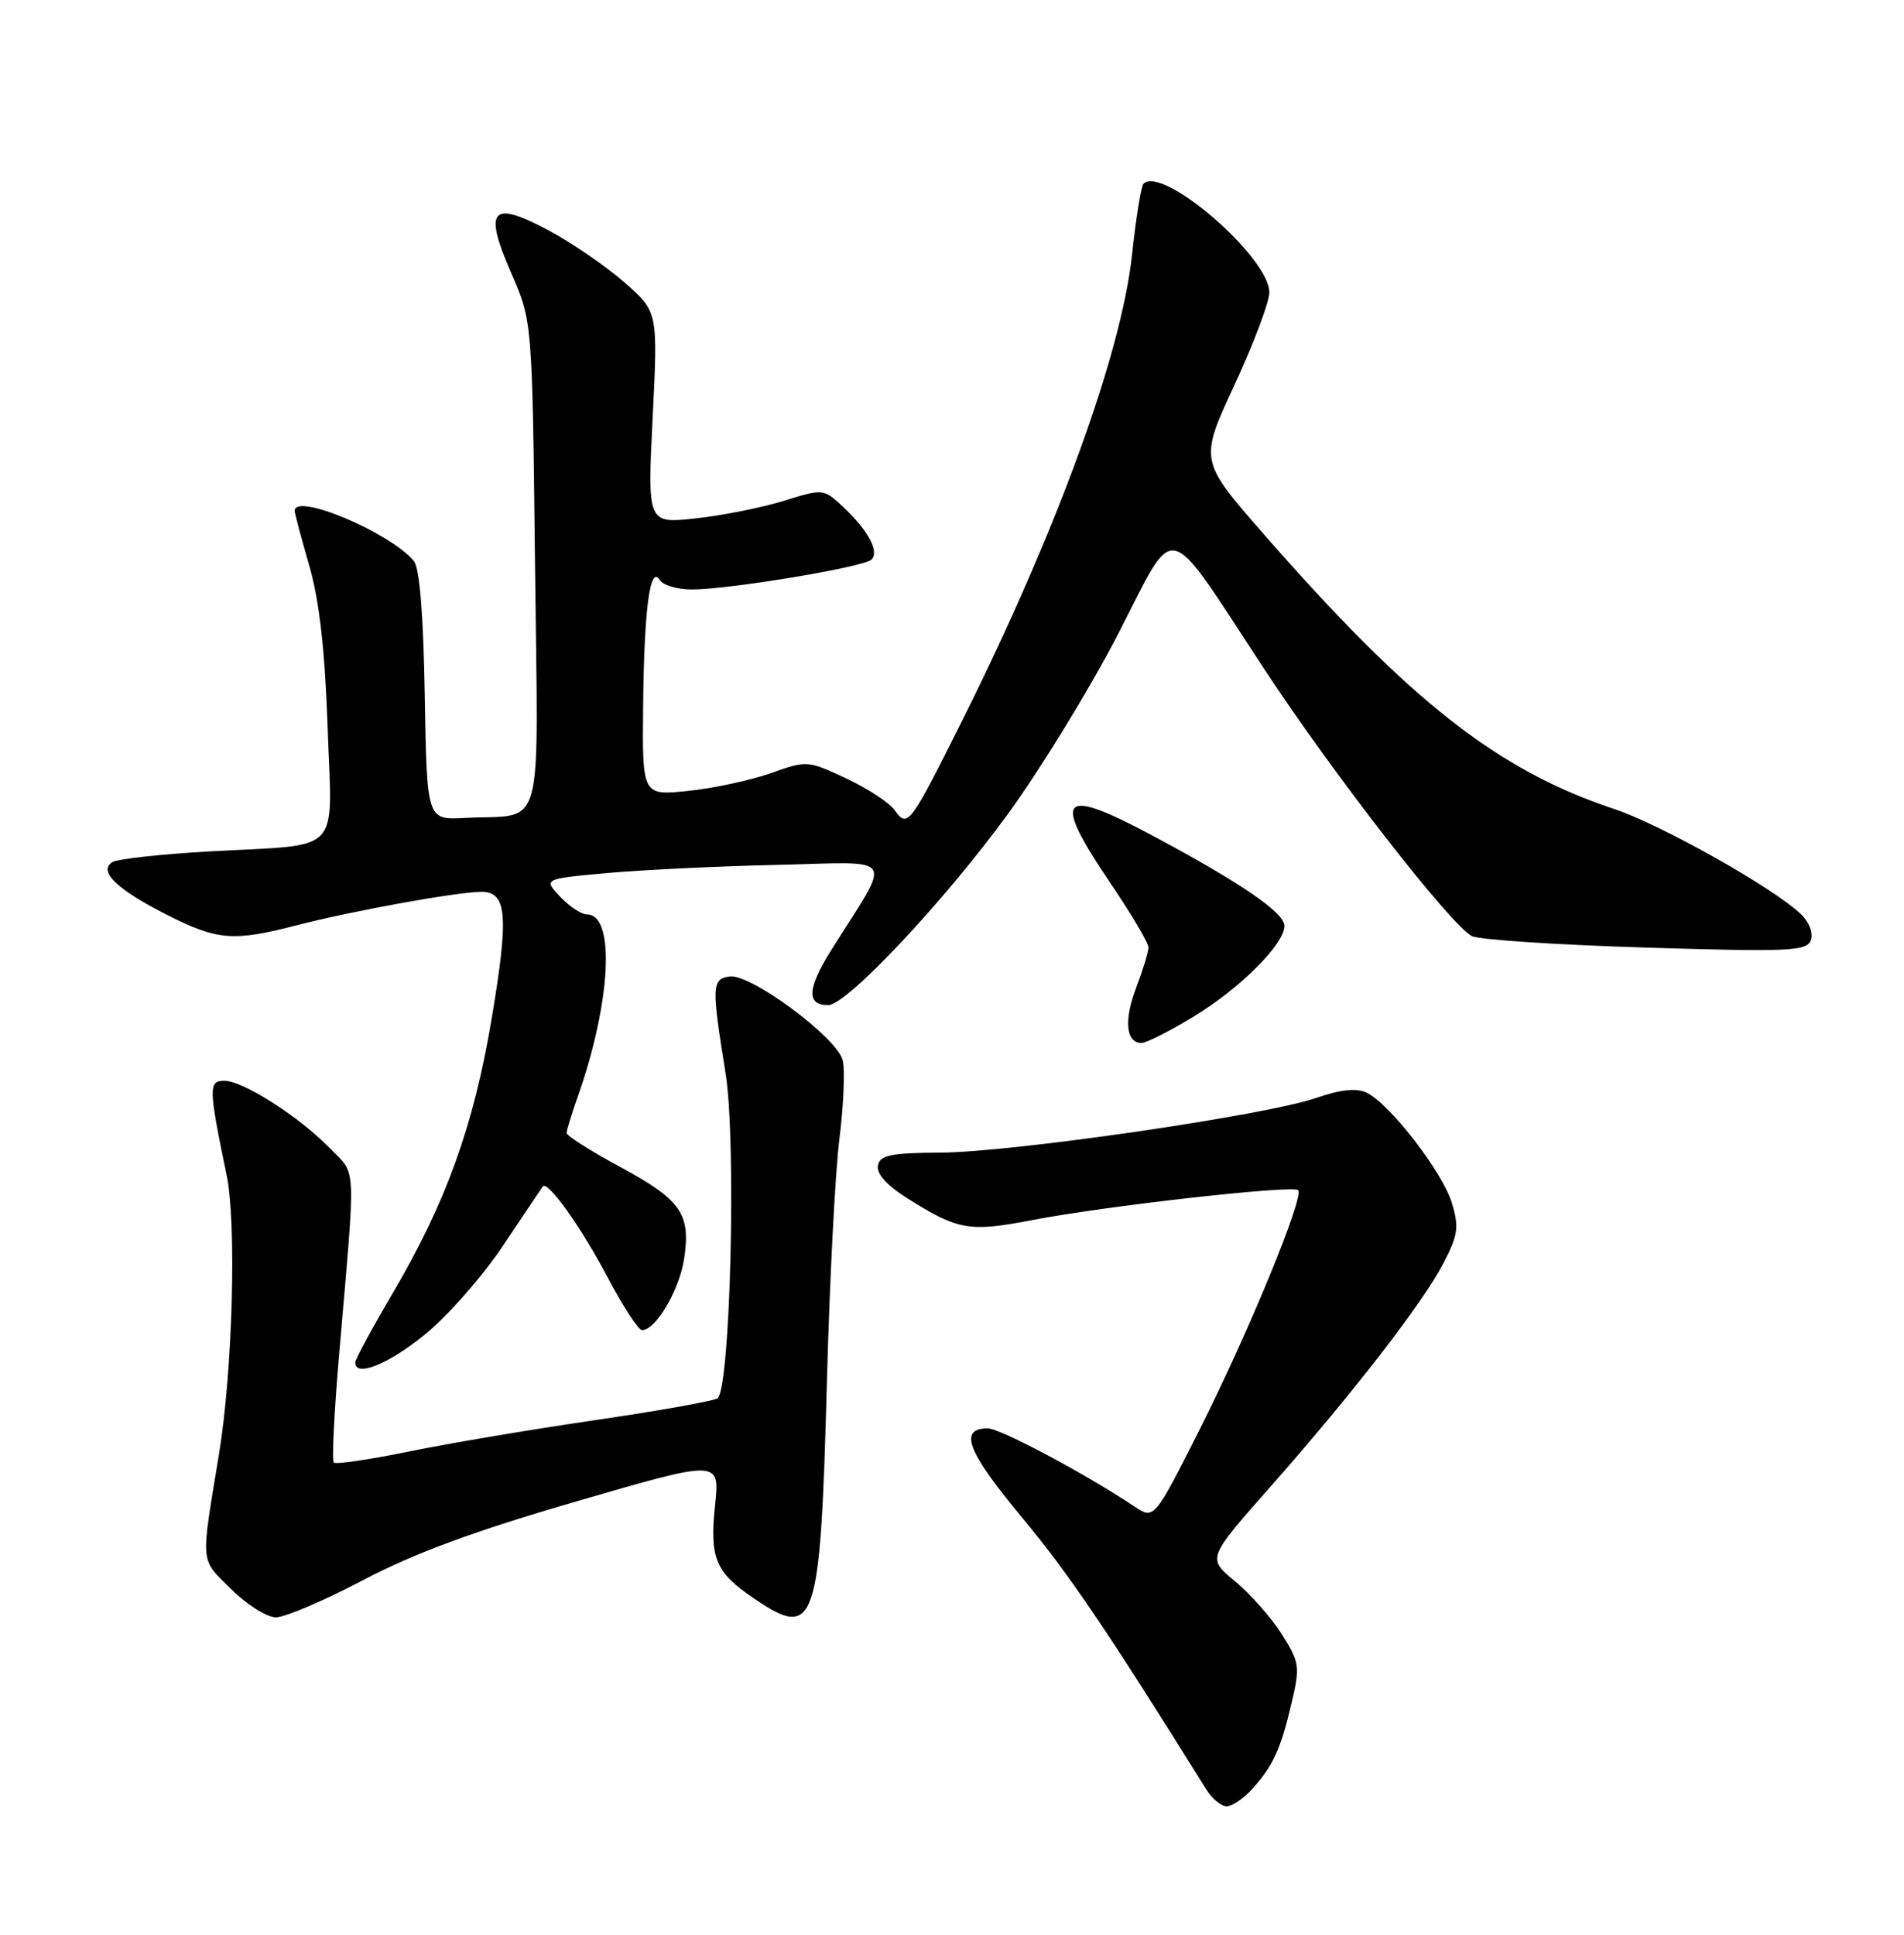 <?xml version="1.0" encoding="UTF-8" standalone="no"?>
<!DOCTYPE svg PUBLIC "-//W3C//DTD SVG 1.1//EN" "http://www.w3.org/Graphics/SVG/1.1/DTD/svg11.dtd" >
<svg xmlns="http://www.w3.org/2000/svg" xmlns:xlink="http://www.w3.org/1999/xlink" version="1.1" viewBox="0 0 252 256">
 <g >
 <path fill="currentColor"
d=" M 165.70 236.75 C 168.47 233.71 169.52 231.43 170.94 225.35 C 172.08 220.50 172.00 219.97 169.65 216.23 C 168.27 214.05 165.48 210.90 163.46 209.23 C 159.78 206.19 159.78 206.19 168.03 196.85 C 179.05 184.37 188.27 172.46 191.02 167.18 C 192.98 163.43 193.13 162.37 192.16 159.18 C 190.93 155.08 183.91 146.01 180.86 144.57 C 179.51 143.94 177.41 144.16 174.19 145.28 C 167.59 147.57 134.08 152.45 124.51 152.51 C 117.87 152.55 116.46 152.84 116.19 154.23 C 115.99 155.29 117.37 156.84 119.99 158.49 C 126.81 162.80 128.24 163.05 136.71 161.42 C 146.52 159.54 171.11 156.78 171.81 157.48 C 172.66 158.32 165.16 176.51 158.71 189.28 C 152.75 201.07 152.75 201.07 150.13 199.32 C 143.58 194.96 132.38 189.00 130.74 189.00 C 126.83 189.00 128.00 192.05 135.22 200.73 C 141.41 208.16 146.46 215.61 159.64 236.75 C 160.41 237.99 161.63 239.00 162.35 239.00 C 163.07 239.00 164.57 237.99 165.70 236.75 Z  M 48.11 209.05 C 54.84 205.51 62.84 202.56 76.39 198.63 C 95.27 193.14 95.27 193.14 94.64 199.15 C 93.91 206.18 94.67 208.03 99.76 211.48 C 107.97 217.06 108.57 215.28 109.45 182.63 C 109.80 169.50 110.54 155.12 111.10 150.67 C 111.66 146.23 111.85 141.55 111.53 140.28 C 110.78 137.28 99.34 128.81 96.58 129.20 C 94.20 129.54 94.16 130.45 96.03 142.00 C 97.48 151.03 96.66 183.97 94.95 185.03 C 94.35 185.40 87.03 186.70 78.68 187.92 C 70.33 189.14 59.26 191.00 54.08 192.07 C 48.91 193.13 44.45 193.78 44.18 193.52 C 43.91 193.25 44.23 186.83 44.88 179.26 C 47.12 153.22 47.22 155.61 43.67 151.94 C 39.62 147.77 32.17 143.00 29.69 143.00 C 27.58 143.00 27.60 143.94 30.00 155.50 C 31.33 161.93 30.79 181.46 28.97 192.50 C 26.54 207.24 26.44 206.14 30.57 210.25 C 32.64 212.31 35.32 214.00 36.52 214.00 C 37.73 214.00 42.94 211.77 48.11 209.05 Z  M 56.25 176.57 C 59.24 174.14 63.89 168.85 66.58 164.82 C 69.27 160.79 71.63 157.28 71.83 157.00 C 72.46 156.10 76.92 162.36 80.55 169.25 C 82.51 172.96 84.50 176.00 84.98 176.00 C 86.80 176.00 89.92 170.69 90.55 166.54 C 91.44 160.60 90.15 158.76 82.00 154.36 C 78.15 152.28 75.00 150.28 75.00 149.92 C 75.00 149.55 75.66 147.38 76.47 145.10 C 80.87 132.61 81.47 121.00 77.70 121.00 C 76.96 121.00 75.35 119.94 74.14 118.65 C 71.93 116.29 71.93 116.29 80.21 115.53 C 84.77 115.11 94.94 114.62 102.82 114.44 C 118.97 114.07 118.14 112.79 110.04 125.68 C 106.83 130.79 106.70 133.00 109.61 133.00 C 112.07 133.00 125.03 119.21 133.46 107.62 C 137.81 101.63 144.35 90.94 148.00 83.86 C 155.82 68.67 154.00 68.24 167.31 88.50 C 176.43 102.39 192.01 122.43 194.81 123.86 C 195.74 124.34 206.07 125.02 217.77 125.38 C 236.74 125.96 239.12 125.86 239.66 124.43 C 240.02 123.51 239.48 122.05 238.39 120.99 C 234.87 117.56 219.90 109.13 213.63 107.04 C 198.23 101.92 186.67 92.86 167.30 70.72 C 158.74 60.94 158.74 60.94 163.37 50.97 C 165.92 45.48 168.00 39.96 168.00 38.70 C 168.00 34.03 153.85 21.82 151.34 24.32 C 151.03 24.63 150.35 28.85 149.83 33.69 C 148.41 46.88 139.87 70.29 127.32 95.40 C 120.45 109.15 120.11 109.60 118.45 107.24 C 117.76 106.24 114.86 104.34 112.02 103.01 C 106.92 100.62 106.78 100.61 102.03 102.30 C 99.37 103.24 94.46 104.30 91.10 104.65 C 85.00 105.28 85.00 105.28 85.12 93.39 C 85.25 80.55 86.03 74.68 87.33 76.75 C 87.76 77.44 89.67 78.00 91.57 78.00 C 96.51 78.00 114.34 75.03 115.34 74.05 C 116.42 72.99 114.90 70.17 111.59 67.07 C 109.00 64.65 108.95 64.65 103.74 66.27 C 100.86 67.16 95.62 68.21 92.09 68.59 C 85.69 69.29 85.69 69.29 86.38 55.27 C 87.08 41.24 87.08 41.24 82.65 37.37 C 80.22 35.24 75.72 32.15 72.66 30.51 C 65.03 26.42 63.95 27.64 67.66 36.12 C 70.45 42.50 70.45 42.50 70.81 74.71 C 71.22 111.33 72.23 107.66 61.50 108.23 C 56.50 108.50 56.50 108.50 56.22 92.07 C 56.04 81.34 55.54 75.15 54.77 74.23 C 51.65 70.46 39.00 65.14 39.00 67.59 C 39.00 67.92 39.87 71.18 40.93 74.84 C 42.27 79.48 43.00 85.95 43.36 96.15 C 43.95 113.39 45.59 111.66 27.82 112.65 C 21.39 113.01 15.57 113.65 14.88 114.07 C 12.94 115.27 15.47 117.70 22.16 121.08 C 28.81 124.44 30.90 124.60 39.34 122.41 C 46.60 120.53 60.58 118.00 63.73 118.00 C 67.11 118.00 67.36 121.18 65.07 134.80 C 62.70 148.92 59.06 159.05 52.04 171.00 C 49.29 175.68 47.04 179.84 47.02 180.25 C 46.96 182.30 51.39 180.53 56.25 176.57 Z  M 158.03 134.48 C 164.13 130.78 170.00 124.91 170.00 122.51 C 170.00 120.77 164.27 116.84 152.70 110.65 C 140.27 103.99 139.11 105.26 147.00 116.90 C 149.75 120.96 152.00 124.76 152.00 125.36 C 152.00 125.95 151.27 128.34 150.38 130.68 C 148.73 135.00 149.02 138.00 151.09 138.00 C 151.72 138.00 154.85 136.42 158.03 134.48 Z "/>
</g>
</svg>